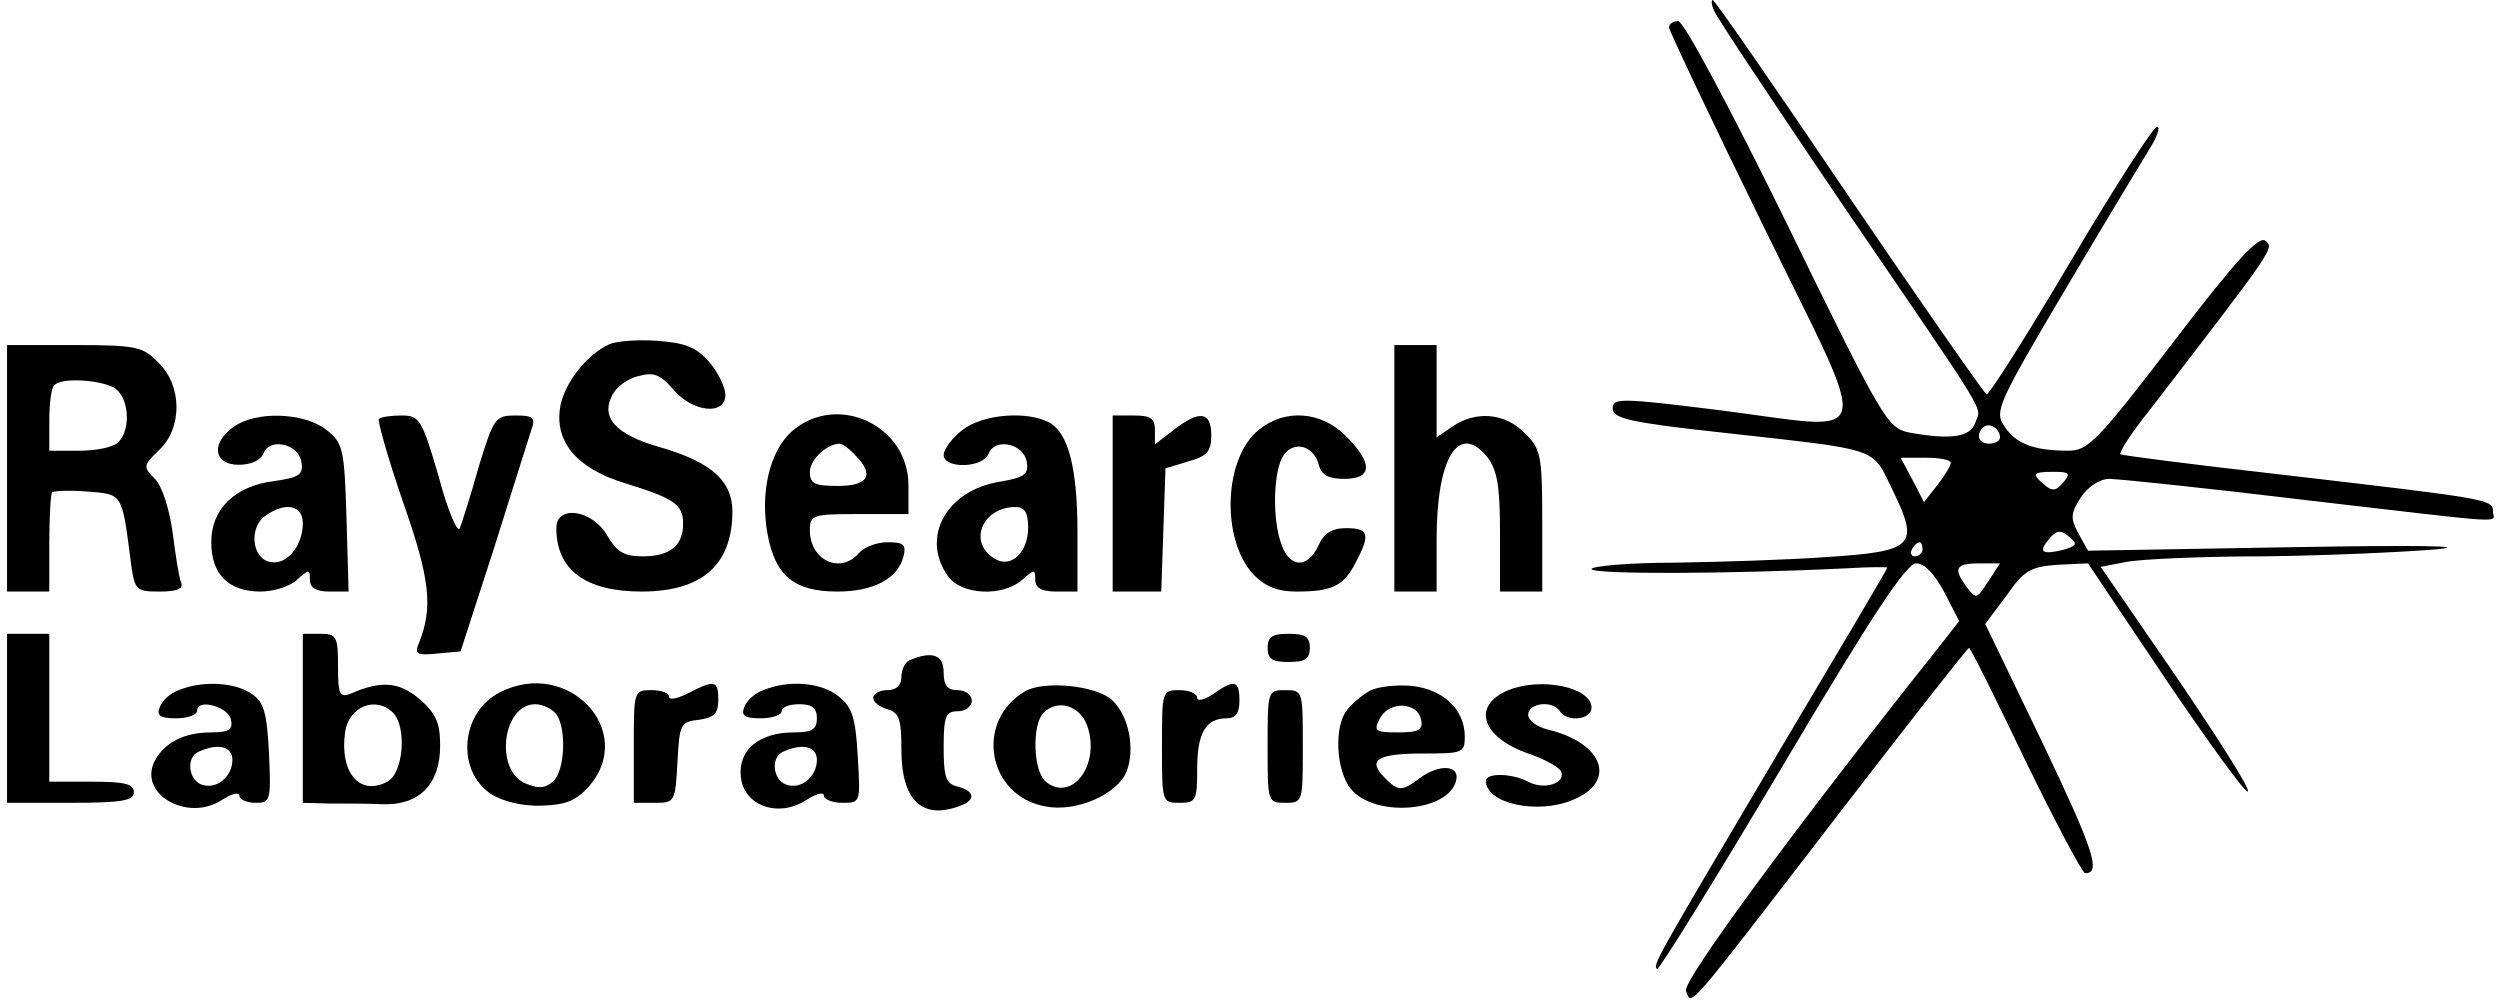 <?xml version="1.0" standalone="no"?>
<!DOCTYPE svg PUBLIC "-//W3C//DTD SVG 20010904//EN"
 "http://www.w3.org/TR/2001/REC-SVG-20010904/DTD/svg10.dtd">
<svg version="1.0" xmlns="http://www.w3.org/2000/svg"
 width="355pt" height="142pt" viewBox="0 0 355 142"
 preserveAspectRatio="xMidYMid meet">

<g transform="translate(0,142) scale(0.1,-0.1)"
fill="#000000" stroke="none">
<path d="M2434 1405 c3 -9 86 -133 184 -278 213 -312 195 -283 187 -307 -7
-21 -35 -25 -95 -14 -30 7 -37 18 -172 295 -81 165 -147 289 -155 289 -7 0
-13 -4 -13 -9 0 -4 60 -131 134 -282 156 -320 164 -290 -66 -261 -137 17 -148
17 -148 2 0 -14 24 -20 153 -34 232 -26 214 -20 245 -83 38 -78 30 -86 -94
-94 -54 -4 -152 -7 -216 -8 -65 0 -118 -5 -118 -9 0 -8 200 -7 363 1 31 2 57
2 57 1 0 -2 -70 -120 -155 -263 -177 -299 -178 -301 -172 -307 2 -3 82 126
177 286 128 216 177 290 191 290 12 0 26 -15 40 -41 l21 -41 -29 -37 c-202
-254 -364 -474 -359 -488 9 -21 -5 -37 216 250 100 130 184 237 186 237 2 0
38 -72 80 -160 43 -88 81 -160 85 -160 23 0 12 33 -61 186 l-81 168 30 40 c25
36 34 41 72 44 l44 2 110 -164 c61 -90 113 -162 117 -160 4 3 -42 75 -101 162
l-108 157 36 7 c20 4 108 8 196 8 88 1 198 6 245 10 51 5 -31 6 -205 3 l-290
-5 -14 25 c-11 21 -11 28 4 51 10 15 27 26 40 26 12 0 138 -13 278 -30 301
-35 267 -33 267 -16 0 17 -8 18 -300 52 -123 14 -226 27 -229 29 -2 3 16 31
41 62 177 230 178 231 165 241 -9 8 -41 -26 -131 -144 -108 -141 -121 -154
-149 -154 -49 0 -75 10 -91 35 -14 21 -9 32 85 191 55 93 110 184 121 202 11
17 16 32 11 32 -5 0 -60 -85 -122 -190 -62 -105 -116 -190 -120 -190 -3 1 -91
127 -195 280 -104 154 -191 280 -194 280 -2 0 -2 -7 2 -15z m406 -606 c0 -5
-7 -9 -15 -9 -15 0 -20 12 -9 23 8 8 24 -1 24 -14z m-70 -36 c0 -5 -9 -19 -19
-32 l-19 -24 -16 31 -17 32 36 0 c19 0 35 -3 35 -7z m160 -28 c-10 -12 -16
-13 -26 -4 -20 16 -18 19 12 19 22 0 25 -2 14 -15z m-1 -96 c-30 -7 -35 -3
-19 16 10 12 16 13 28 3 13 -11 11 -13 -9 -19z m-199 1 c0 -5 -5 -10 -11 -10
-5 0 -7 5 -4 10 3 6 8 10 11 10 2 0 4 -4 4 -10z m93 -46 c-16 -25 -17 -25 -30
-8 -20 27 -16 34 17 34 l30 0 -17 -26z"/>
<path d="M865 931 c-31 -14 -62 -53 -69 -86 -10 -51 22 -90 91 -111 71 -22 83
-30 83 -58 0 -31 -19 -46 -57 -46 -27 0 -37 6 -51 30 -21 36 -72 44 -72 10 0
-59 41 -90 121 -90 86 0 129 38 129 114 0 43 -30 70 -103 91 -63 18 -85 42
-67 75 6 11 22 23 37 26 21 6 31 2 49 -19 28 -33 74 -37 74 -8 0 11 -10 32
-23 47 -18 21 -34 27 -73 30 -27 2 -58 0 -69 -5z"/>
<path d="M10 755 l0 -175 30 0 30 0 0 68 c0 38 2 71 4 73 3 2 25 3 50 1 50 -4
49 -2 61 -94 6 -47 7 -48 42 -48 25 0 34 4 30 13 -3 8 -8 40 -12 72 -5 34 -15
65 -25 75 -17 17 -17 19 6 41 33 31 33 91 -1 124 -22 23 -32 25 -120 25 l-95
0 0 -175z m151 115 c22 -12 26 -59 7 -78 -7 -7 -31 -12 -55 -12 l-43 0 0 43
c0 24 3 47 7 50 10 11 62 8 84 -3z"/>
<path d="M1980 755 l0 -175 30 0 30 0 0 74 c0 116 31 167 72 117 14 -19 18
-40 18 -107 l0 -84 30 0 30 0 0 100 c0 94 -2 103 -25 125 -28 29 -70 32 -103
9 l-22 -15 0 65 0 66 -30 0 -30 0 0 -175z"/>
<path d="M332 814 c-33 -23 -29 -54 7 -54 17 0 31 6 35 16 9 23 50 14 54 -12
3 -18 -3 -22 -38 -27 -57 -7 -90 -40 -90 -87 0 -46 25 -70 70 -70 18 0 42 7
52 17 17 15 18 15 18 0 0 -12 9 -17 28 -17 l27 0 -3 105 c-3 99 -5 106 -29
125 -31 24 -99 27 -131 4z m98 -137 c0 -32 -23 -60 -46 -55 -26 4 -31 48 -8
65 29 21 54 16 54 -10z"/>
<path d="M538 825 c-2 -3 13 -56 34 -117 39 -111 43 -150 23 -201 -7 -16 -3
-18 26 -15 l33 3 47 145 c25 80 49 155 53 168 7 19 4 22 -22 22 -29 0 -31 -4
-52 -72 -11 -40 -24 -80 -27 -88 -3 -8 -17 24 -30 73 -24 82 -27 87 -53 87
-15 0 -29 -2 -32 -5z"/>
<path d="M1125 808 c-32 -28 -46 -87 -35 -147 11 -59 38 -81 99 -81 51 0 86
18 94 50 4 17 0 20 -23 20 -15 0 -33 -7 -40 -15 -26 -31 -70 -11 -70 32 0 22
4 23 70 23 l70 0 0 41 c0 85 -101 132 -165 77z m89 -34 c28 -28 20 -44 -24
-44 -33 0 -40 3 -40 20 0 17 23 39 42 40 4 0 14 -7 22 -16z"/>
<path d="M1366 809 c-14 -11 -26 -27 -26 -35 0 -20 56 -19 64 2 9 23 50 14 54
-12 3 -18 -4 -22 -38 -28 -76 -12 -113 -79 -74 -134 19 -27 78 -30 106 -5 17
15 18 15 18 0 0 -12 9 -17 30 -17 l30 0 0 84 c0 92 -13 141 -40 156 -32 17
-95 12 -124 -11z m94 -138 c0 -36 -25 -59 -48 -44 -38 23 -17 73 30 73 13 0
18 -8 18 -29z"/>
<path d="M1580 705 l0 -125 35 0 34 0 3 88 3 87 33 10 c26 7 32 14 32 37 0 34
-17 36 -54 7 l-26 -20 0 20 c0 17 -6 21 -30 21 l-30 0 0 -125z"/>
<path d="M1788 810 c-50 -39 -55 -155 -8 -206 17 -17 34 -24 61 -24 51 0 67 8
84 41 21 40 19 49 -13 49 -21 0 -32 -7 -40 -25 -15 -32 -40 -32 -52 1 -14 36
-12 107 3 128 15 21 43 13 50 -15 4 -14 14 -19 36 -19 40 0 41 22 2 61 -35 35
-86 39 -123 9z"/>
<path d="M10 400 l0 -120 90 0 c73 0 90 3 90 15 0 12 -13 15 -60 15 l-60 0 0
105 0 105 -30 0 -30 0 0 -120z"/>
<path d="M430 400 l0 -120 38 -1 c20 0 54 0 75 -1 52 -2 82 28 82 83 0 33 -6
46 -29 66 -29 25 -55 27 -98 8 -16 -6 -18 -1 -18 39 0 42 -2 46 -25 46 l-25 0
0 -120z m128 8 c20 -20 15 -86 -8 -98 -39 -21 -68 13 -60 70 5 37 44 52 68 28z"/>
<path d="M1800 500 c0 -16 7 -20 30 -20 23 0 30 4 30 20 0 16 -7 20 -30 20
-23 0 -30 -4 -30 -20z"/>
<path d="M1293 483 c-7 -2 -13 -13 -13 -24 0 -12 -7 -19 -20 -19 -11 0 -20 -5
-20 -11 0 -6 9 -13 20 -16 17 -5 20 -14 20 -58 0 -72 30 -100 84 -79 22 8 20
21 -4 27 -17 4 -20 14 -20 56 0 44 3 51 20 51 11 0 20 7 20 15 0 8 -9 15 -20
15 -15 0 -20 7 -20 25 0 25 -16 31 -47 18z"/>
<path d="M254 440 c-12 -4 -24 -15 -27 -24 -5 -12 0 -16 23 -16 17 0 30 5 30
11 0 18 45 5 48 -13 3 -14 -3 -18 -28 -18 -38 0 -66 -14 -80 -40 -25 -47 46
-88 95 -56 14 9 25 12 25 6 0 -5 10 -10 23 -10 21 0 22 3 19 70 -3 58 -7 73
-25 85 -23 16 -70 19 -103 5z m76 -99 c0 -24 -23 -43 -44 -35 -19 7 -22 40 -3
47 27 12 47 7 47 -12z"/>
<path d="M710 437 c-56 -28 -63 -112 -12 -145 16 -10 44 -17 71 -16 35 1 49 7
68 28 67 79 -31 182 -127 133z m78 -29 c17 -17 15 -83 -3 -98 -12 -10 -21 -10
-40 -2 -43 20 -31 112 15 112 9 0 21 -5 28 -12z"/>
<path d="M978 436 c-16 -8 -28 -11 -28 -5 0 5 -11 9 -25 9 -25 0 -25 -1 -25
-80 l0 -80 30 0 c28 0 29 1 32 58 3 54 4 57 31 60 21 3 27 9 27 28 0 28 -5 29
-42 10z"/>
<path d="M1084 440 c-12 -4 -24 -15 -27 -24 -5 -12 0 -16 23 -16 17 0 30 5 30
10 0 6 11 10 25 10 18 0 25 -5 25 -20 0 -16 -7 -20 -33 -20 -49 0 -79 -25 -75
-63 4 -41 53 -59 93 -33 14 9 25 12 25 6 0 -5 12 -10 26 -10 26 0 26 0 22 66
-3 55 -8 70 -27 85 -24 20 -71 24 -107 9z m76 -99 c0 -24 -23 -43 -44 -35 -19
7 -22 40 -3 47 27 12 47 7 47 -12z"/>
<path d="M1455 438 c-71 -42 -53 -148 29 -163 44 -9 103 17 116 50 12 32 3 79
-21 101 -23 21 -98 28 -124 12z m89 -49 c19 -55 -22 -109 -59 -79 -18 15 -20
81 -3 98 20 20 52 10 62 -19z"/>
<path d="M1722 434 c-12 -8 -22 -10 -22 -5 0 6 -11 11 -25 11 -25 0 -25 -1
-25 -80 0 -79 0 -80 25 -80 23 0 25 3 25 48 0 51 12 72 42 72 13 0 18 8 18 25
0 29 -7 31 -38 9z"/>
<path d="M1945 439 c-11 -6 -26 -19 -32 -27 -19 -23 -16 -86 5 -112 34 -42
141 -33 150 13 4 21 -25 22 -52 2 -25 -19 -31 -19 -50 1 -25 25 -10 34 55 34
56 0 59 1 59 24 0 38 -30 67 -75 72 -22 2 -49 -1 -60 -7z m73 -41 c3 -15 -4
-18 -33 -18 -33 0 -35 2 -25 21 14 24 53 22 58 -3z"/>
<path d="M2142 440 c-53 -22 -38 -67 28 -90 24 -8 45 -20 47 -26 6 -17 -25
-26 -47 -14 -23 12 -60 13 -60 1 0 -32 73 -48 123 -27 64 26 44 81 -35 100
-16 4 -28 13 -28 21 0 17 35 21 45 5 10 -16 45 -12 45 5 0 29 -71 44 -118 25z"/>
<path d="M1800 360 c0 -79 0 -80 25 -80 25 0 25 1 25 80 0 79 0 80 -25 80 -25
0 -25 -1 -25 -80z"/>
</g>
</svg>
